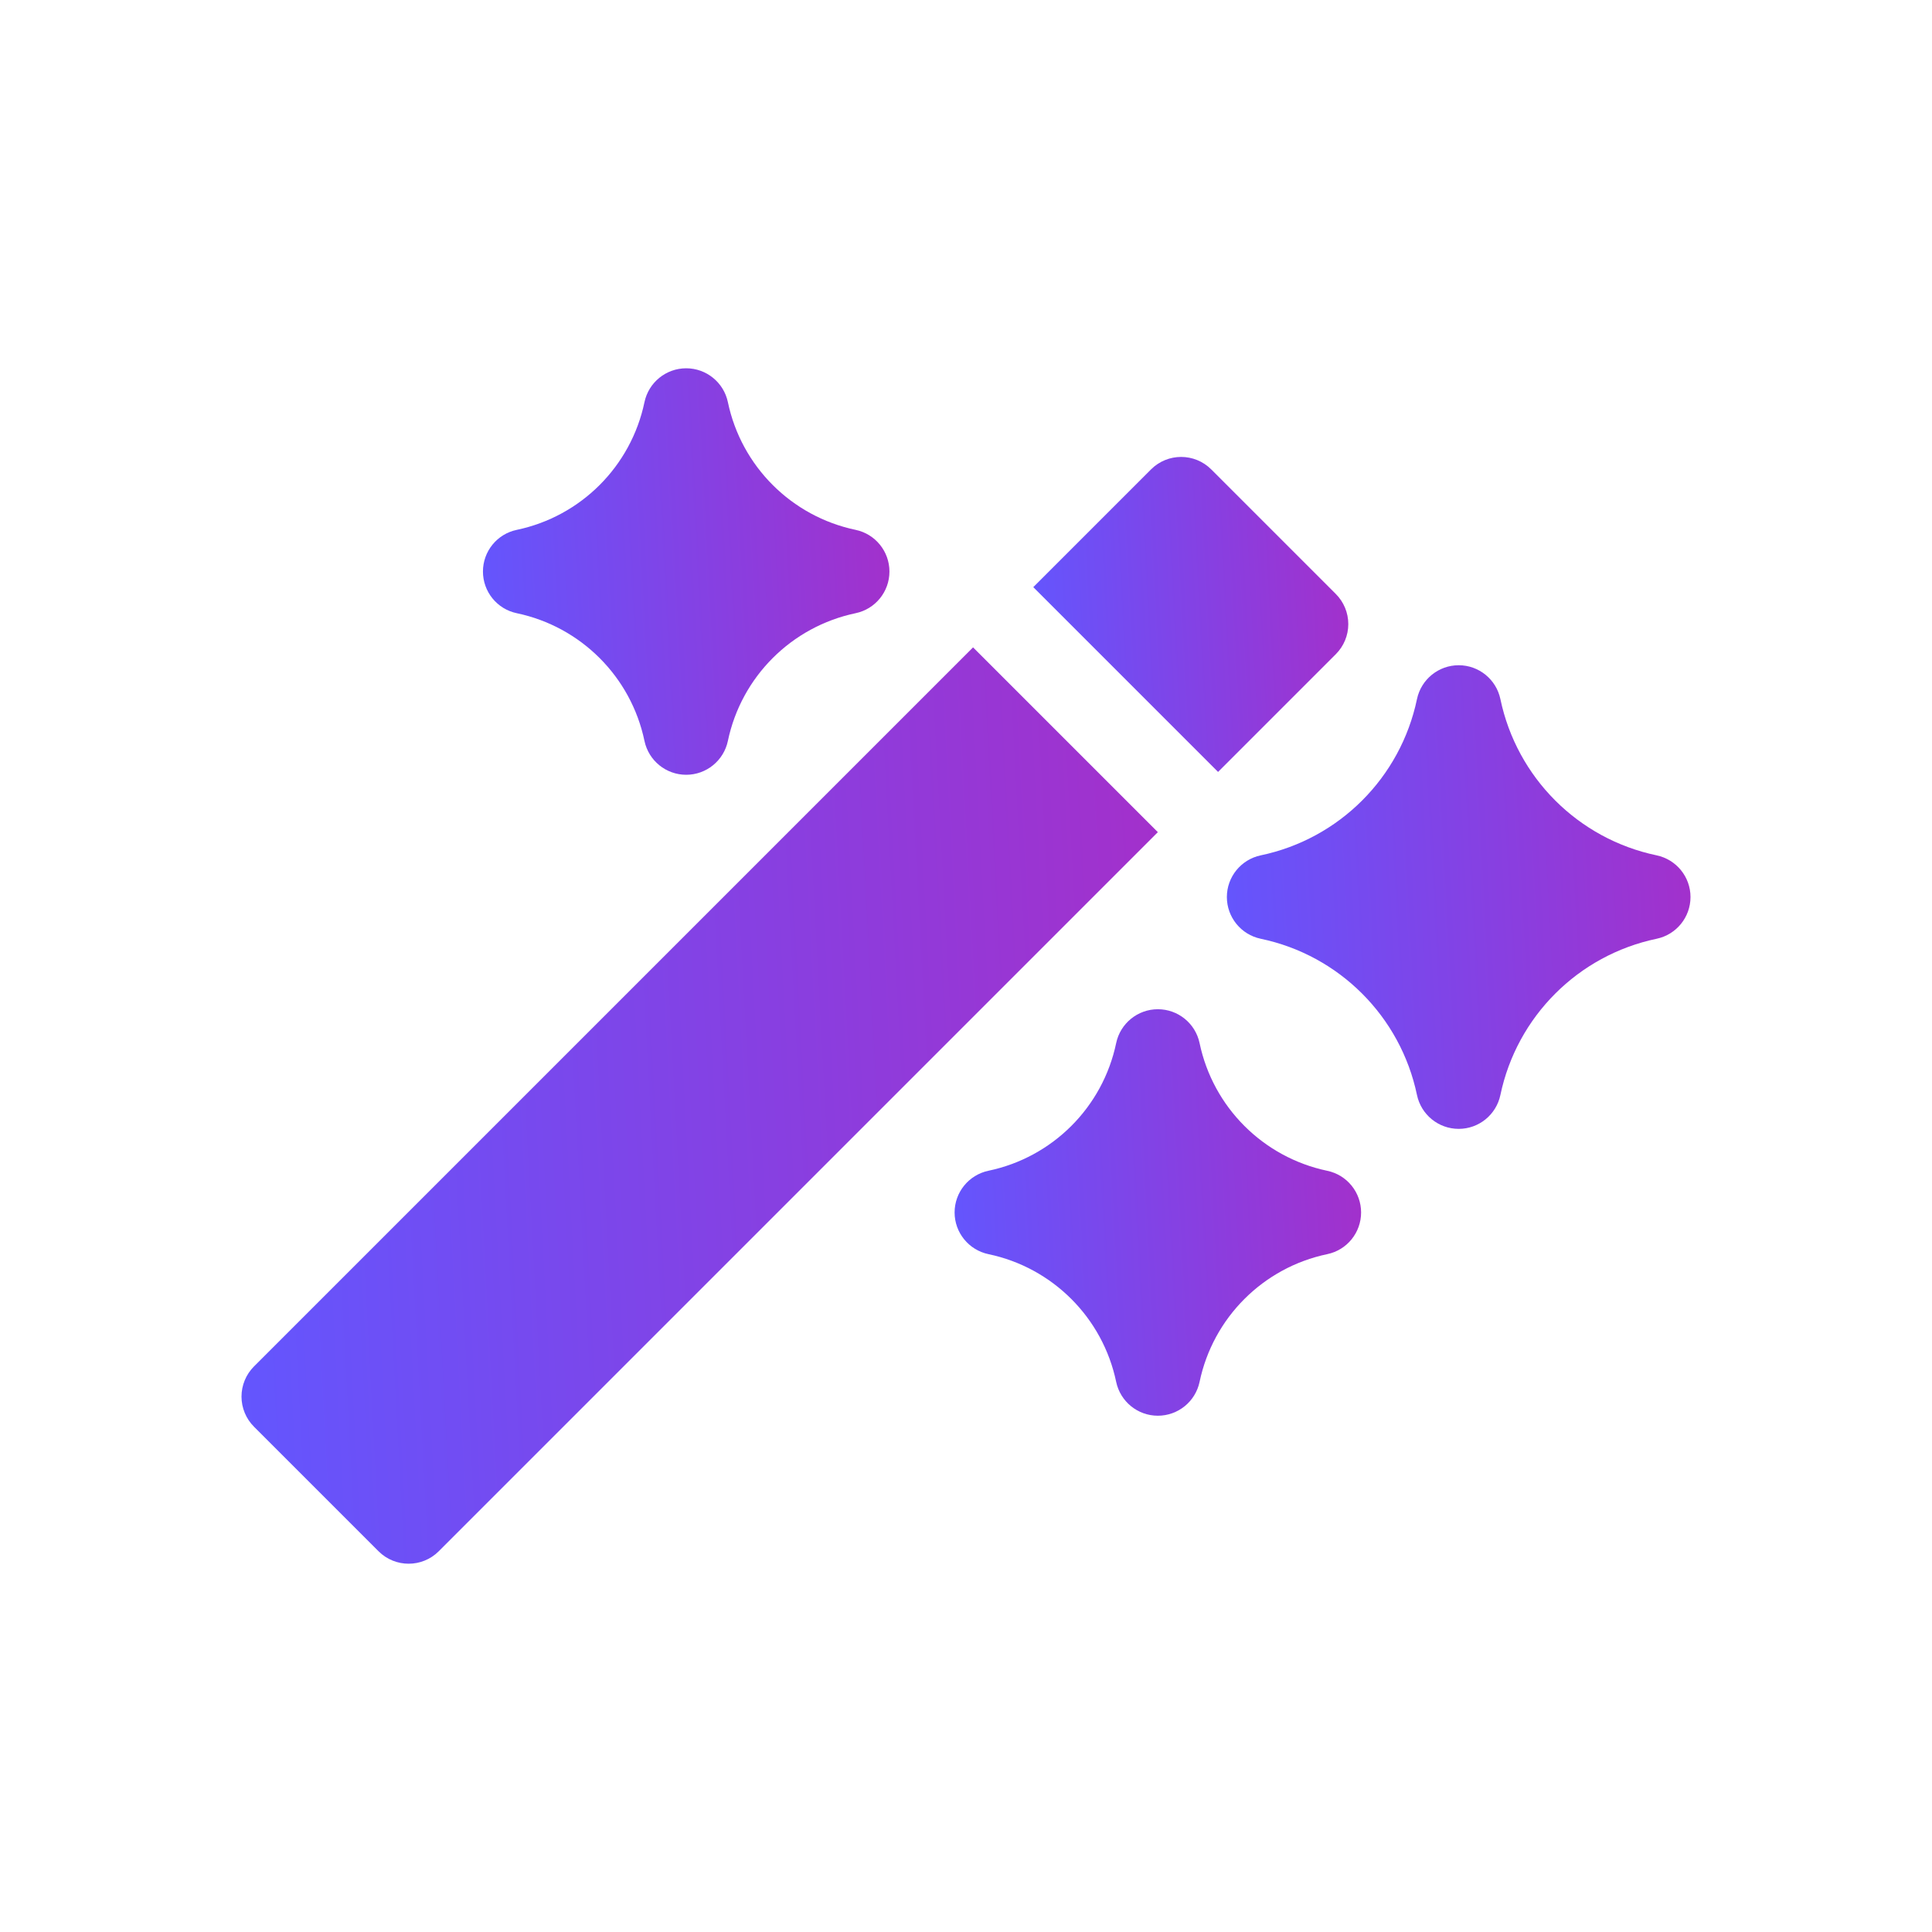 <svg width="40" height="40" viewBox="0 0 40 40" fill="none" xmlns="http://www.w3.org/2000/svg">
<path d="M34.299 17.709C32.674 17.369 31.404 16.099 31.064 14.474C30.978 14.066 30.618 13.773 30.201 13.773C29.783 13.773 29.423 14.066 29.337 14.474C28.997 16.099 27.727 17.369 26.102 17.709C25.694 17.795 25.401 18.155 25.401 18.572C25.401 18.99 25.694 19.35 26.102 19.436C27.727 19.776 28.997 21.046 29.337 22.671C29.423 23.079 29.783 23.372 30.201 23.372C30.618 23.372 30.978 23.079 31.064 22.671C31.404 21.046 32.674 19.776 34.299 19.436C34.707 19.35 35 18.99 35 18.572C35 18.155 34.707 17.795 34.299 17.709Z" fill="url(#paint0_linear_1823_1397)"/>
<path d="M17.714 10.97C16.386 10.691 15.348 9.654 15.07 8.326C14.984 7.918 14.624 7.625 14.207 7.625C13.789 7.625 13.429 7.918 13.343 8.326C13.065 9.654 12.027 10.691 10.7 10.97C10.291 11.055 9.999 11.415 9.999 11.833C9.999 12.25 10.291 12.611 10.7 12.696C12.027 12.975 13.065 14.012 13.343 15.34C13.429 15.748 13.789 16.041 14.207 16.041C14.624 16.041 14.984 15.748 15.07 15.34C15.348 14.012 16.386 12.975 17.713 12.696C18.122 12.611 18.415 12.251 18.415 11.833C18.415 11.416 18.122 11.055 17.714 10.97Z" fill="url(#paint1_linear_1823_1397)"/>
<path d="M27.479 24.24C26.152 23.961 25.114 22.924 24.836 21.596C24.75 21.188 24.39 20.895 23.972 20.895C23.555 20.895 23.195 21.188 23.109 21.596C22.831 22.924 21.793 23.961 20.465 24.239C20.057 24.325 19.764 24.685 19.764 25.103C19.764 25.52 20.057 25.88 20.465 25.966C21.793 26.244 22.831 27.282 23.109 28.61C23.195 29.018 23.555 29.311 23.972 29.311C24.39 29.311 24.75 29.018 24.836 28.61C25.114 27.282 26.152 26.244 27.479 25.966C27.888 25.881 28.18 25.52 28.18 25.103C28.18 24.686 27.888 24.325 27.479 24.24Z" fill="url(#paint2_linear_1823_1397)"/>
<path d="M20.146 13.403L5.258 28.291C5.093 28.456 5 28.681 5 28.915C5 29.148 5.093 29.373 5.258 29.538L7.837 32.117C8.009 32.289 8.235 32.375 8.461 32.375C8.686 32.375 8.912 32.289 9.084 32.117L23.972 17.229L20.146 13.403Z" fill="url(#paint3_linear_1823_1397)"/>
<path d="M27.656 12.297L25.078 9.719C24.733 9.374 24.175 9.374 23.83 9.719L21.393 12.156L25.219 15.982L27.656 13.545C27.822 13.379 27.915 13.155 27.915 12.921C27.915 12.687 27.822 12.463 27.656 12.297Z" fill="url(#paint4_linear_1823_1397)"/>
<defs>
<linearGradient id="paint0_linear_1823_1397" x1="25.401" y1="22.207" x2="35.36" y2="21.675" gradientUnits="userSpaceOnUse">
<stop stop-color="#6356FE"/>
<stop offset="0.304" stop-color="#764AEF"/>
<stop offset="0.618" stop-color="#8A3EDF"/>
<stop offset="1" stop-color="#A330CB"/>
</linearGradient>
<linearGradient id="paint1_linear_1823_1397" x1="9.999" y1="15.02" x2="18.73" y2="14.553" gradientUnits="userSpaceOnUse">
<stop stop-color="#6356FE"/>
<stop offset="0.304" stop-color="#764AEF"/>
<stop offset="0.618" stop-color="#8A3EDF"/>
<stop offset="1" stop-color="#A330CB"/>
</linearGradient>
<linearGradient id="paint2_linear_1823_1397" x1="19.764" y1="28.29" x2="28.496" y2="27.823" gradientUnits="userSpaceOnUse">
<stop stop-color="#6356FE"/>
<stop offset="0.304" stop-color="#764AEF"/>
<stop offset="0.618" stop-color="#8A3EDF"/>
<stop offset="1" stop-color="#A330CB"/>
</linearGradient>
<linearGradient id="paint3_linear_1823_1397" x1="5" y1="30.073" x2="24.684" y2="29.021" gradientUnits="userSpaceOnUse">
<stop stop-color="#6356FE"/>
<stop offset="0.304" stop-color="#764AEF"/>
<stop offset="0.618" stop-color="#8A3EDF"/>
<stop offset="1" stop-color="#A330CB"/>
</linearGradient>
<linearGradient id="paint4_linear_1823_1397" x1="21.393" y1="15.19" x2="28.159" y2="14.829" gradientUnits="userSpaceOnUse">
<stop stop-color="#6356FE"/>
<stop offset="0.304" stop-color="#764AEF"/>
<stop offset="0.618" stop-color="#8A3EDF"/>
<stop offset="1" stop-color="#A330CB"/>
</linearGradient>
</defs>
</svg>
